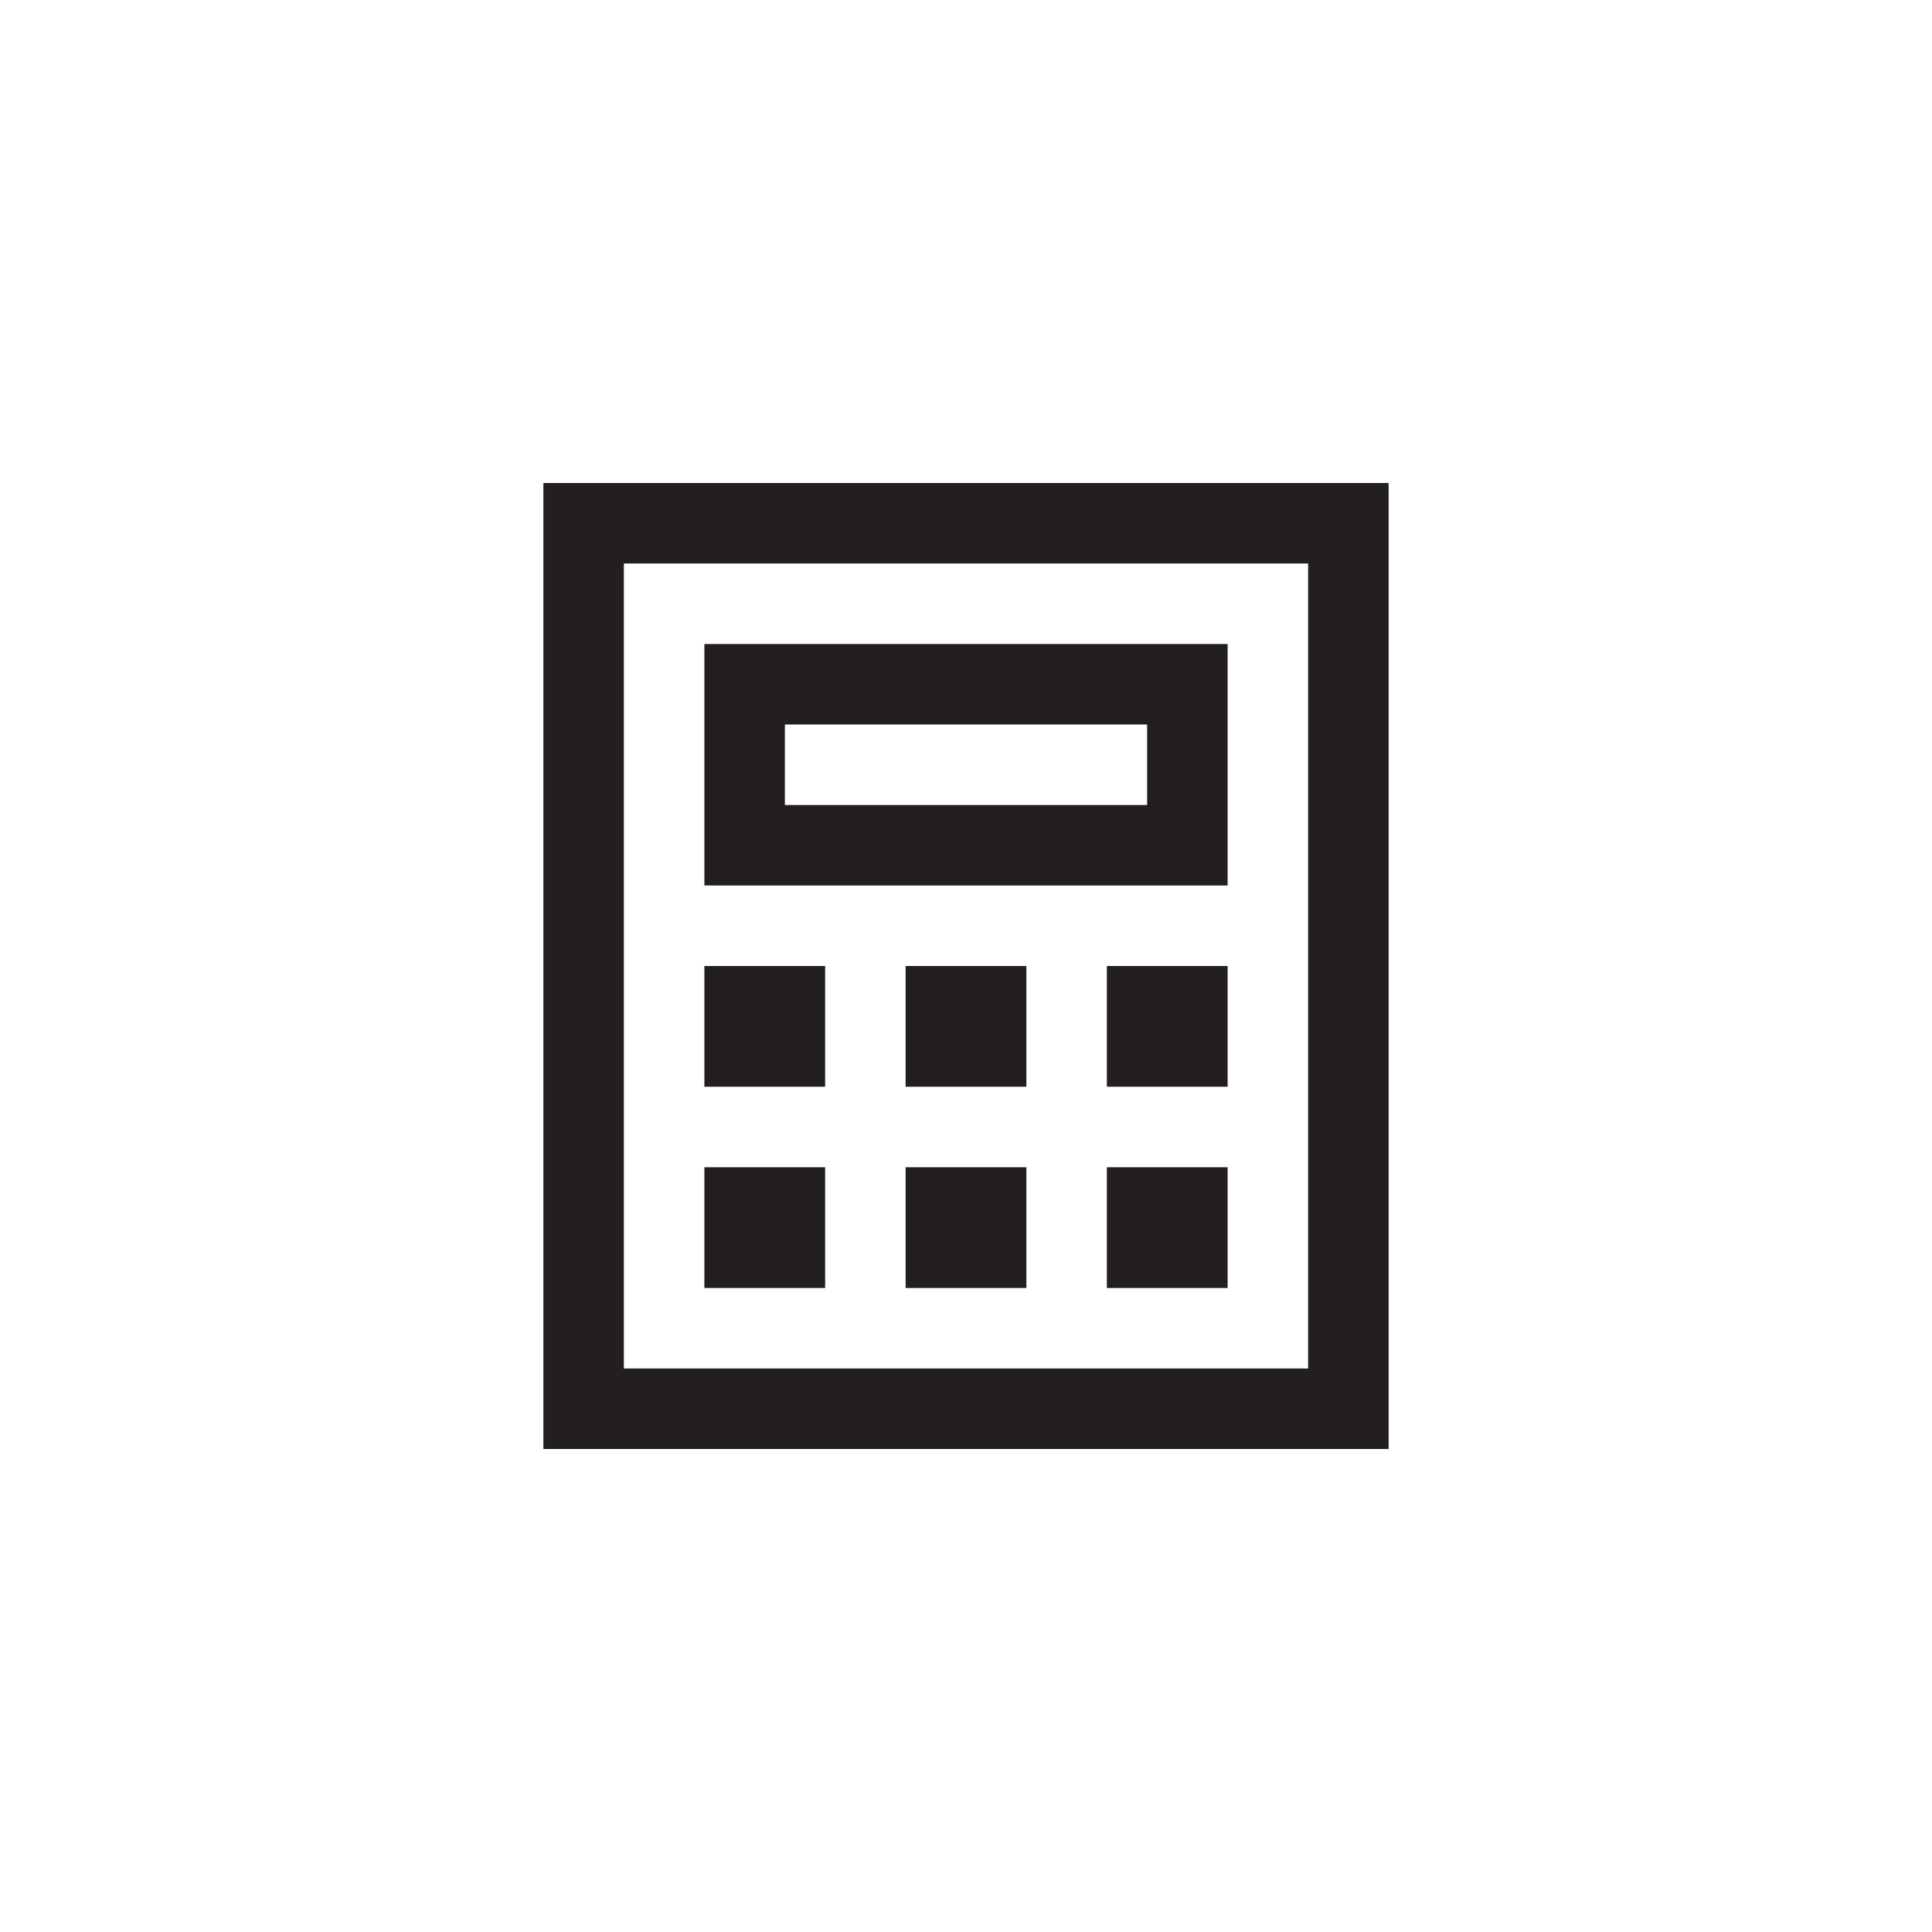 <?xml version="1.0" encoding="utf-8"?>
<!-- Generator: Adobe Illustrator 19.1.0, SVG Export Plug-In . SVG Version: 6.00 Build 0)  -->
<svg version="1.1" id="XMLID_263_" xmlns="http://www.w3.org/2000/svg" xmlns:xlink="http://www.w3.org/1999/xlink" x="0px" y="0px"
	 viewBox="0 0 48 48" enable-background="new 0 0 48 48" xml:space="preserve">
<g id="calculator">
	<rect id="_x2E_svg_58_" x="0" y="0" fill="none" width="48" height="48"/>
	<rect x="14.5" y="13" fill="none" stroke="#231F20" stroke-width="2" stroke-miterlimit="10" width="19" height="22"/>
	<rect x="17.5" y="24" fill="#231F20" width="3" height="3"/>
	<rect x="22.5" y="24" fill="#231F20" width="3" height="3"/>
	<rect x="27.5" y="24" fill="#231F20" width="3" height="3"/>
	<rect x="17.5" y="29" fill="#231F20" width="3" height="3"/>
	<rect x="22.5" y="29" fill="#231F20" width="3" height="3"/>
	<rect x="27.5" y="29" fill="#231F20" width="3" height="3"/>
	<rect x="18.5" y="17" fill="none" stroke="#231F20" stroke-width="2" stroke-miterlimit="10" width="11" height="4"/>
</g>
</svg>
